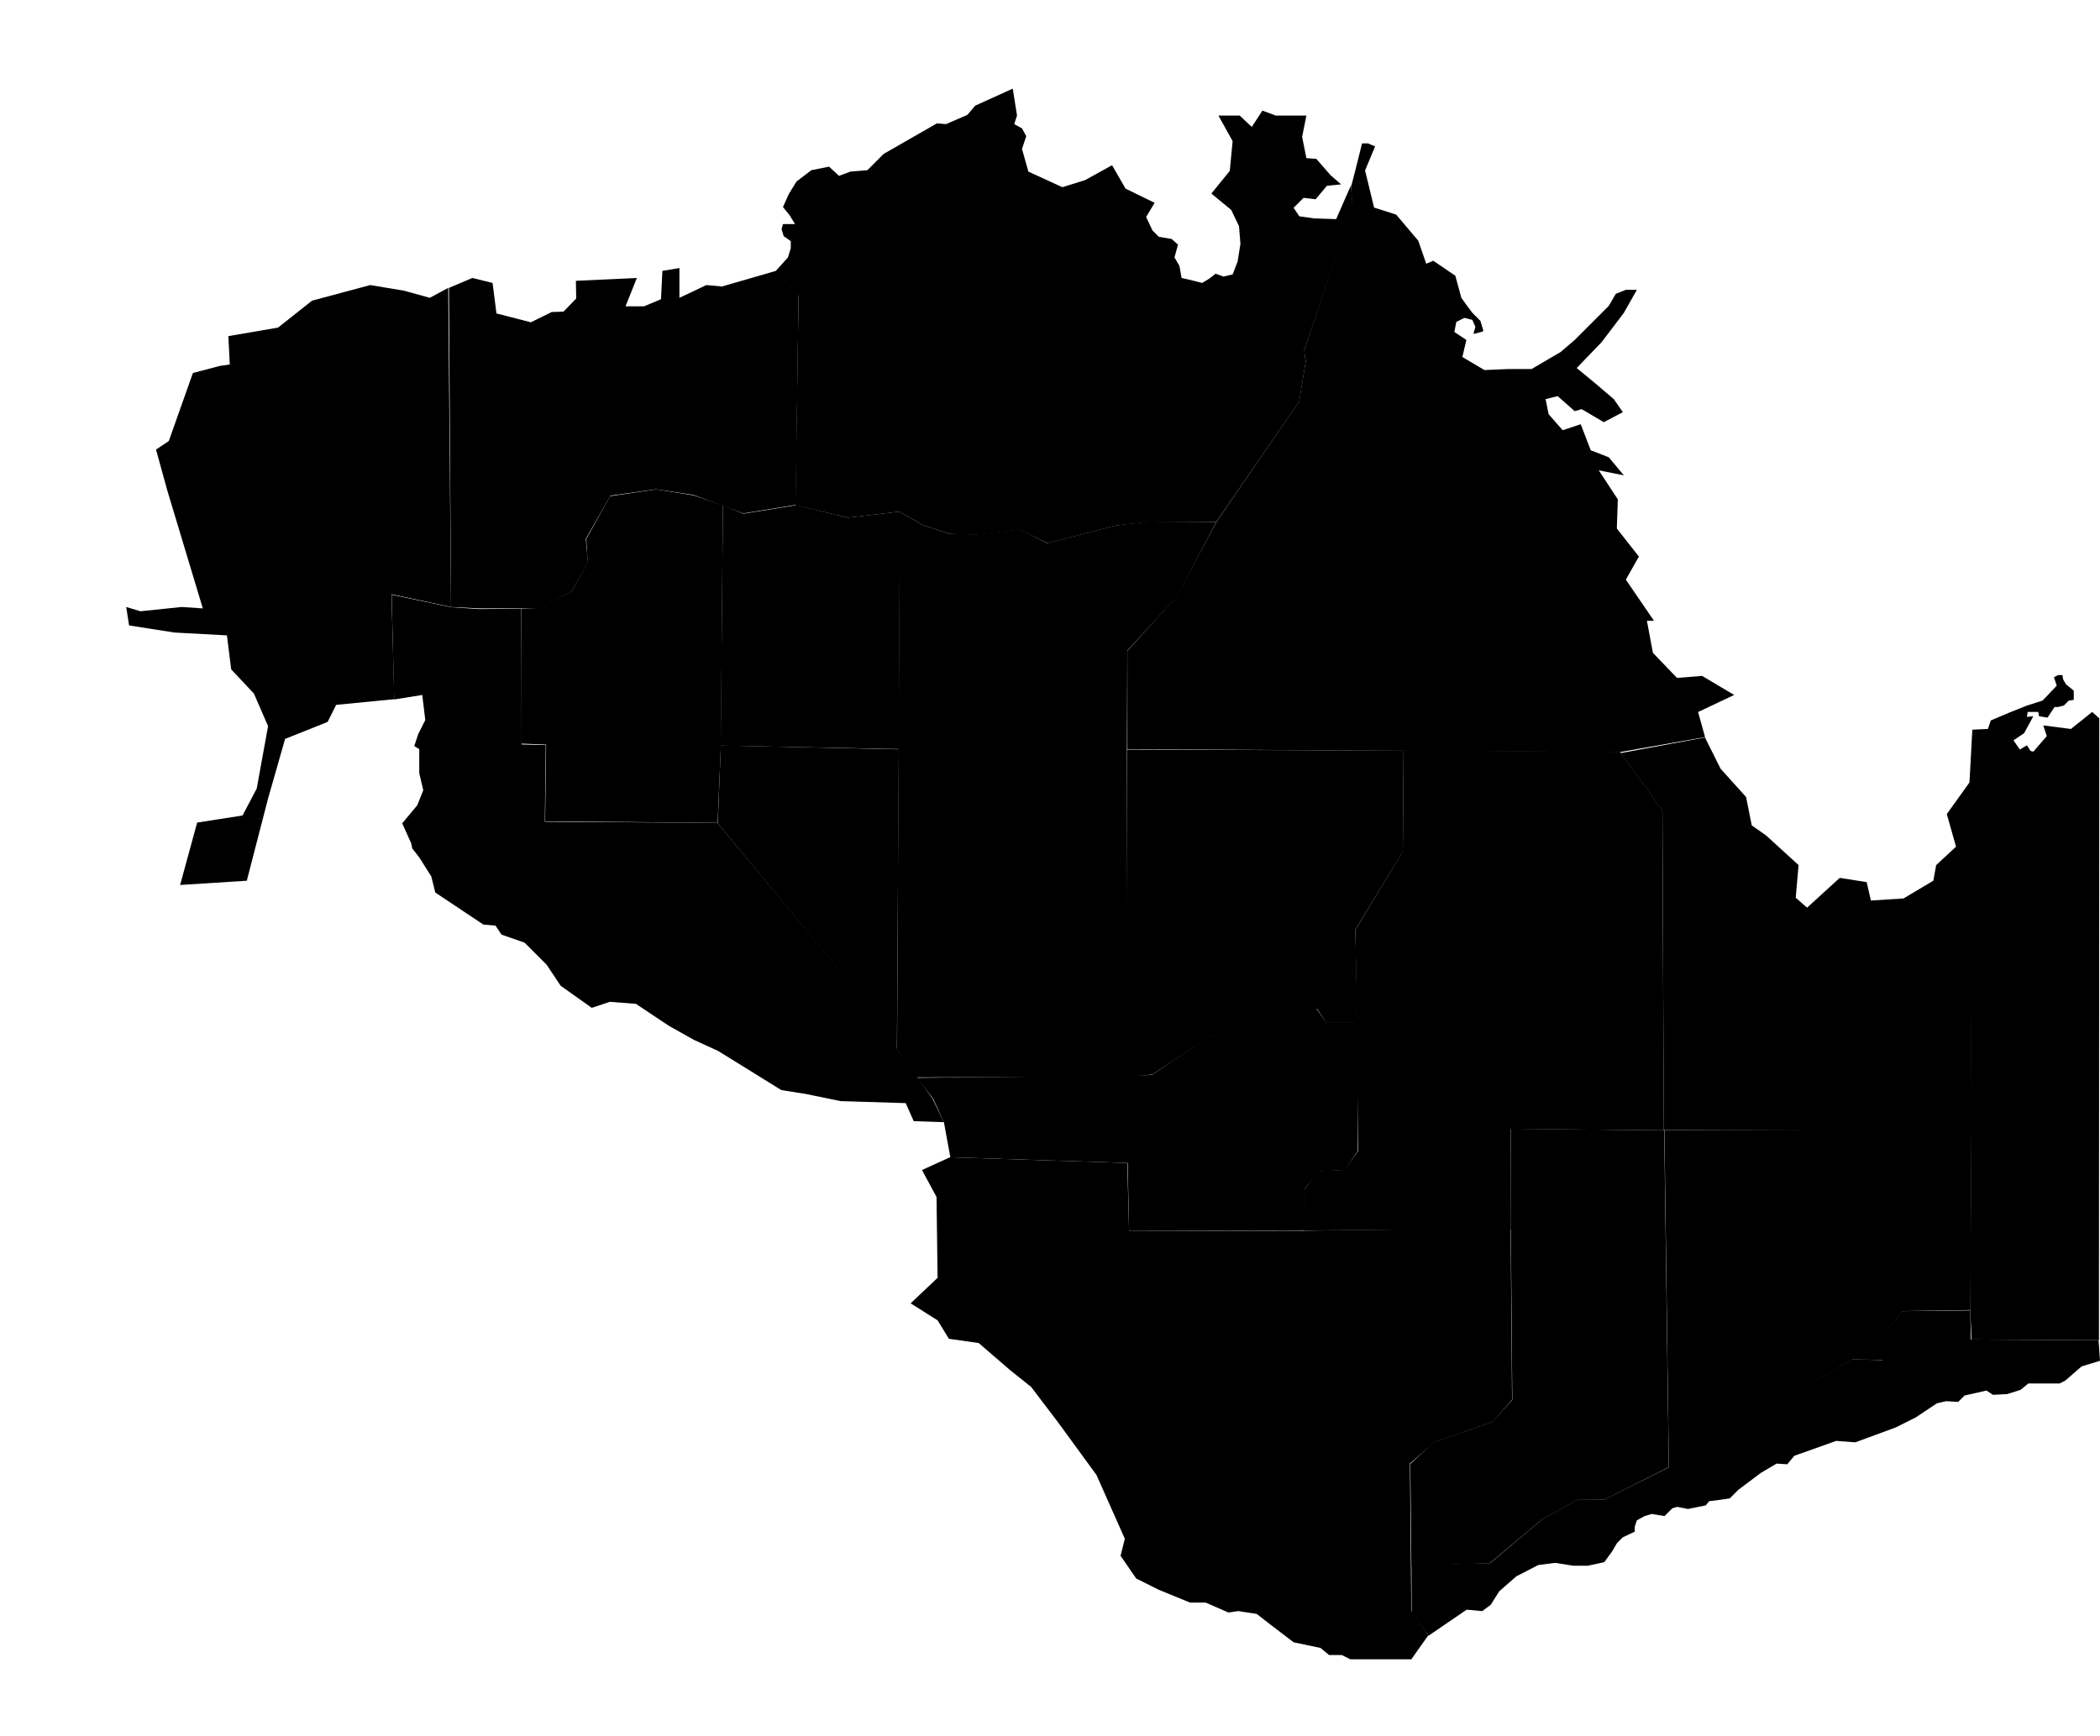 <?xml version="1.0" encoding="UTF-8" standalone="no"?>
<!-- Created with Inkscape (http://www.inkscape.org/) -->

<svg
   version="1.1"
   id="svg9"
   width="624.132"
   height="516"
   viewBox="0 0 624.132 516"
   sodipodi:docname="Picture1.svg"
   inkscape:version="1.2.2 (732a01da63, 2022-12-09)"
   inkscape:export-filename="test2.svg"
   inkscape:export-xdpi="96"
   inkscape:export-ydpi="96"
   xmlns:inkscape="http://www.inkscape.org/namespaces/inkscape"
   xmlns:sodipodi="http://sodipodi.sourceforge.net/DTD/sodipodi-0.dtd"
   xmlns="http://www.w3.org/2000/svg"
   xmlns:svg="http://www.w3.org/2000/svg">
  <defs
     id="defs13" />
  <sodipodi:namedview
     id="namedview11"
     pagecolor="#ffffff"
     bordercolor="#000000"
     borderopacity="0.25"
     inkscape:showpageshadow="2"
     inkscape:pageopacity="0.0"
     inkscape:pagecheckerboard="0"
     inkscape:deskcolor="#d1d1d1"
     showgrid="false"
     inkscape:zoom="1.6773231"
     inkscape:cx="191.97256"
     inkscape:cy="276.03508"
     inkscape:window-width="2560"
     inkscape:window-height="1494"
     inkscape:window-x="-11"
     inkscape:window-y="-11"
     inkscape:window-maximized="1"
     inkscape:current-layer="g15" />
  <g
     inkscape:groupmode="layer"
     id="layer1"
     inkscape:label="finalMap"
     style="display:inline">
    <path
       style="fill:#000000;fill-opacity:1"
       d="m 68.294,108.343 -0.422,-8.431 14.755,-2.529 10.118,-8.01 17.284,-4.637 10.118,1.686 7.588,2.108 5.48,-2.951 0.843,94.853 -17.706,-3.794 0.843,31.196 -17.284,1.686 -2.529,5.059 -12.647,5.059 -5.059,17.706 -6.324,24.451 -19.814,1.265 5.059,-18.549 13.49,-2.108 4.216,-8.01 3.373,-18.549 -4.216,-9.696 -6.745,-7.167 -1.265,-10.118 -15.598,-0.843 -13.49,-2.108 -0.843,-5.48 4.216,1.265 12.225,-1.265 6.324,0.422 -10.539,-34.99 -3.373,-12.225 3.794,-2.529 7.167,-20.235 8.01,-2.108 z"
       id="1"
       inkscape:label="1"
       sodipodi:nodetypes="cccccccccccccccccccccccccccccccccccc" />
    <path
       style="fill:#000000;fill-opacity:1"
       d="m 133.426,85.578 6.956,-2.951 6.007,1.475 1.159,9.064 10.223,2.635 6.218,-3.056 3.478,-0.105 3.794,-3.9 -0.105,-5.27 18.127,-0.843 -3.373,8.431 h 5.48 l 5.059,-2.108 0.422,-8.431 5.059,-0.843 v 8.853 l 8.01,-3.794 4.637,0.422 16.02,-4.637 6.745,7.167 -0.843,62.392 -15.598,2.529 -14.755,-5.48 -11.172,-1.686 -13.552,1.884 -7.316,12.871 0.632,6.956 -4.848,8.642 -9.696,5.059 h -17.706 l -8.431,-0.422 z"
       id="2"
       inkscape:label="2"
       sodipodi:nodetypes="cccccccccccccccccccccccccccccccc" />
    <path
       style="fill:#000000;fill-opacity:1"
       d="m 230.493,80.625 6.85,7.272 -0.949,62.287 15.703,3.689 15.282,-1.792 6.64,3.9 8.221,2.74 8.431,0.211 12.436,-1.475 8.221,4.005 20.446,-5.27 9.696,-1.054 h 20.025 l 24.662,-35.833 1.897,-11.804 -0.422,-3.373 14.333,-42.578 -0.422,-6.534 -4.426,10.118 -6.534,-0.211 -4.426,-0.632 -1.686,-2.529 2.951,-2.951 3.583,0.422 3.373,-4.005 4.216,-0.422 -3.162,-2.74 -4.216,-4.848 -2.951,-0.211 -1.265,-6.324 1.265,-6.324 h -9.064 l -4.005,-1.475 -3.162,4.848 -3.583,-3.373 h -6.324 l 4.216,7.588 -0.843,8.853 -5.48,6.745 5.902,4.848 2.319,4.848 0.422,5.27 -0.843,5.27 -1.475,3.794 -2.74,0.632 -2.319,-0.843 -1.897,1.475 -2.108,1.265 -4.216,-1.054 -1.897,-0.422 -0.632,-3.583 -1.475,-2.529 1.054,-3.794 -1.897,-1.686 -3.794,-0.632 -1.897,-1.897 -1.897,-4.005 2.529,-4.216 -8.642,-4.216 -4.005,-6.956 -8.01,4.426 -6.745,2.108 -10.118,-4.637 -1.897,-6.745 1.265,-3.794 -1.265,-2.319 -2.319,-1.265 0.843,-2.529 -1.265,-8.01 -11.172,5.059 -2.319,2.74 -6.324,2.74 -2.74,-0.211 -15.809,9.064 -4.848,4.848 -5.059,0.422 -3.373,1.265 -2.951,-2.74 -5.27,1.054 -4.426,3.373 -2.319,3.794 -1.686,3.794 1.897,2.319 1.686,2.74 h -3.583 l -0.422,1.475 0.632,2.108 2.108,1.475 v 2.108 l -0.843,2.74 z"
       id="3"
       sodipodi:nodetypes="ccccccccccccccccccccccccccccccccccccccccccccccccccccccccccccccccccccccccccccccccccccccccccc"
       inkscape:label="3" />
    <path
       style="fill:#000000;fill-opacity:1"
       d="m 401.635,55.184 0.157,6.26 -14.203,42.766 0.473,3.192 -1.945,11.906 -24.582,35.822 -11.87,22.237 -14.607,16.097 v 29.213 l 146.364,0.894 25.338,-4.471 -2.087,-7.452 10.731,-5.068 -9.539,-5.664 -7.452,0.596 -7.154,-7.452 -1.789,-9.539 h 2.087 l -8.347,-12.222 3.875,-6.856 -6.558,-8.347 0.298,-8.645 -5.664,-8.645 7.452,1.49 -4.471,-5.366 -5.366,-2.087 -2.981,-7.75 -5.366,1.789 -4.173,-4.77 -0.894,-4.471 3.577,-0.894 5.068,4.471 2.087,-0.596 6.558,3.875 5.664,-2.981 -2.683,-3.875 -5.962,-5.068 -5.068,-4.173 7.452,-7.75 6.558,-8.645 3.875,-6.856 h -3.279 l -2.981,1.192 -2.087,3.577 -10.135,10.135 -4.173,3.577 -8.645,5.068 h -6.856 l -7.154,0.298 -6.558,-3.875 1.192,-5.068 -3.577,-2.385 0.596,-2.981 2.385,-1.192 2.385,0.596 0.894,2.087 -0.596,2.087 2.385,-0.596 0.596,-0.298 -0.894,-2.981 -2.385,-2.385 -1.789,-2.385 -1.49,-2.087 -1.789,-6.558 -6.558,-4.471 -2.087,0.894 -2.385,-6.856 -6.558,-7.75 -6.558,-2.087 -2.683,-11.029 2.981,-7.154 -2.087,-0.894 h -1.789 l -1.192,4.77 -0.891,3.571 z"
       id="4"
       sodipodi:nodetypes="cccccccccccccccccccccccccccccccccccccccccccccccccccccccccccccccccccccccccccc"
       inkscape:label="4" />
    <path
       style="fill:#000000;fill-opacity:1"
       d="m 361.495,155.137 -11.699,22.238 -14.755,16.02 -0.105,29.299 -67.873,-1e-5 0.316,-70.613 6.64,3.9 8.221,2.74 8.326,0.105 12.542,-1.475 8.115,4.11 20.446,-5.27 9.696,-1.159"
       id="14"
       sodipodi:nodetypes="ccccccccccccc"
       inkscape:label="14" />
    <path
       style="fill:#000000;fill-opacity:1"
       d="m 214.851,150.239 6.111,2.459 15.65,-2.534 15.414,3.704 15.437,-1.808 -0.324,70.608 -52.958,-1.036 z"
       id="15"
       inkscape:label="15"
       sodipodi:nodetypes="cccccccc" />
    <path
       style="fill:#000000;fill-opacity:1"
       d="m 214.851,150.239 -8.645,-2.981 -11.179,-1.789 -13.712,2.012 -7.08,12.744 0.447,6.856 -4.769,8.645 -9.763,4.993 -5.142,0.224 -0.149,40.094 7.452,0.298 -0.298,22.804 51.272,0.447 0.969,-22.953 z"
       id="6"
       sodipodi:nodetypes="ccccccccccccccc"
       inkscape:label="6" />
    <path
       style="fill:#000000;fill-opacity:1"
       d="m 117.151,207.921 -0.745,-31.151 17.606,3.723 8.511,0.553 12.421,-0.105 0.072,40.348 7.187,0.175 -0.28,22.797 51.287,0.331 38.978,46.945 25.04,35.175 3.279,6.856 -8.943,-0.298 -2.385,-5.366 -19.376,-0.596 -10.135,-2.087 -7.452,-1.192 -18.78,-11.626 -7.154,-3.279 -7.452,-4.173 -9.837,-6.558 -7.75,-0.596 -5.366,1.789 -9.241,-6.558 -4.173,-6.26 -6.558,-6.558 -6.856,-2.385 -1.789,-2.683 -3.577,-0.298 -14.309,-9.539 -1.192,-4.77 -3.577,-5.664 -2.087,-2.683 -0.298,-1.49 -2.683,-5.962 4.471,-5.366 1.789,-4.471 -1.192,-5.068 v -7.154 l -1.49,-0.894 1.192,-3.577 2.087,-4.173 -0.894,-7.452 z"
       id="5"
       inkscape:label="5"
       sodipodi:nodetypes="cccccccccccccccccccccccccccccccccccccccccccc" />
    <path
       style="fill:#000000;fill-opacity:1"
       d="m 214.239,221.586 -0.912,23.164 38.755,46.879 14.486,20.412 0.56,-89.299 z"
       id="16"
       inkscape:label="16"
       sodipodi:nodetypes="cccccc" />
    <path
       style="fill:#000000;fill-opacity:1"
       d="m 267.056,222.673 -0.44,89.242 5.73,8.344 62.504,-0.175 0.033,-97.411 z"
       id="19"
       inkscape:label="19"
       sodipodi:nodetypes="cccccc" />
    <path
       style="display:inline;fill:#000000;fill-opacity:1"
       d="m 272.544,320.392 4.848,6.324 3.162,6.956 1.897,10.328 52.696,1.686 0.422,20.235 52.485,-0.211 -0.211,-12.436 4.216,-5.059 7.588,-0.422 3.794,-5.48 v -38.363 h -9.275 l -2.951,-4.216 -32.039,8.431 -16.863,11.382 -7.588,0.211 z"
       id="17"
       inkscape:label="17"
       sodipodi:nodetypes="cccccccccccccccccc" />
    <path
       style="fill:#000000;fill-opacity:1"
       d="m 334.936,222.799 -0.316,97.277 7.799,-0.632 16.863,-11.172 32.145,-8.431 2.74,4.216 h 9.274 l -0.632,-27.718 14.123,-23.186 0.211,-30.037 z"
       id="18"
       inkscape:label="18"
       sodipodi:nodetypes="ccccccccccc" />
    <path
       style="fill:#000000;fill-opacity:1"
       d="m 282.346,344 -8.326,3.794 4.321,8.01 0.316,24.029 -8.01,7.588 8.01,5.059 3.373,5.48 8.853,1.265 9.275,8.01 6.324,5.059 8.01,10.539 11.382,15.598 8.431,18.971 -1.265,5.059 4.637,6.745 6.745,3.373 9.275,3.794 h 4.637 l 6.745,2.951 2.951,-0.422 5.48,0.843 3.794,2.951 7.167,5.48 8.01,1.686 2.529,2.108 h 3.794 l 2.529,1.265 h 18.127 l 5.059,-7.167 -5.059,-7.167 -0.422,-43.843 7.167,-6.324 17.495,-6.113 5.691,-6.534 -0.422,-51.01 -60.917,0.738 -52.485,0.105 -0.527,-20.235 z"
       id="9"
       inkscape:label="9"
       sodipodi:nodetypes="ccccccccccccccccccccccccccccccccccccccc" />
    <path
       style="fill:#000000;fill-opacity:1"
       d="m 417.123,223.031 -0.2,30.055 -14.108,23.289 0.447,27.598 0.319,38.29 -4.041,5.476 -7.686,0.375 -4.143,5.382 0.098,12.255 61.26,-0.345 -0.098,-29.838 45.529,0.422 -0.447,-95.202 -12.621,-17.31 z"
       id="13"
       inkscape:label="13"
       sodipodi:nodetypes="ccccccccccccccc" />
    <path
       style="fill:#000000;fill-opacity:1"
       d="m 506.725,219.216 -25.083,4.637 12.436,17.074 0.422,94.958 91.48,0.316 -0.422,-103.917 -6.956,9.696 2.74,9.696 -5.902,5.48 -0.843,4.637 -8.853,5.27 -9.696,0.632 -1.265,-5.48 -8.01,-1.265 -9.696,8.853 -3.373,-2.951 0.843,-9.696 -9.696,-8.853 -4.216,-2.951 -1.686,-8.431 -7.588,-8.431 z"
       id="12"
       inkscape:label="12"
       sodipodi:nodetypes="cccccccccccccccccccccc" />
    <path
       style="fill:#000000;fill-opacity:1"
       d="m 494.605,335.99 -45.614,-0.462 0.044,29.708 0.429,50.873 -5.869,6.513 -17.6,6.113 -6.85,6.429 0.316,30.317 23.292,-0.807 15.493,-12.963 10.75,-5.902 h 7.799 l 19.181,-9.696 z"
       id="10"
       inkscape:label="10"
       sodipodi:nodetypes="cccccccccccccc" />
    <path
       style="fill:#000000;fill-opacity:1"
       d="m 424.592,486.207 -5.048,-6.894 -0.062,-14.101 23.376,-0.56 15.521,-13.058 10.667,-5.876 7.671,0.098 19.279,-9.666 54.361,-32.075 9.064,0.211 v -7.167 l 5.902,-7.377 20.235,-0.211 0.211,8.642 37.941,0.211 0.422,6.113 -5.48,1.686 -4.848,4.216 -1.686,0.843 h -9.275 l -2.319,1.897 -4.005,1.265 -4.216,0.211 -1.897,-1.265 -6.534,1.475 -1.897,1.897 -3.583,-0.211 -2.74,0.632 -6.324,4.216 -5.902,2.951 -12.015,4.426 -5.691,-0.422 -12.436,4.426 -2.108,2.529 -3.162,-0.211 -4.637,2.74 -6.745,5.059 -2.529,2.529 -2.74,0.422 -3.373,0.422 -1.054,1.265 -5.27,1.054 -3.162,-0.632 -1.475,0.422 -2.319,2.319 -3.794,-0.632 -2.108,0.632 -2.319,1.265 -0.632,1.897 v 1.475 l -3.583,1.686 -1.686,1.686 -1.475,2.529 -2.319,3.162 -4.848,1.054 h -4.426 l -5.27,-0.843 -5.059,0.632 -6.534,3.373 -5.059,4.426 -2.529,4.005 -2.529,1.897 -4.637,-0.422 z"
       id="8"
       sodipodi:nodetypes="cccccccccccccccccccccccccccccccccccccccccccccccccccccccccccccccc"
       inkscape:label="8" />
    <path
       style="fill:#000000;fill-opacity:1"
       d="m 494.666,335.905 1.334,100.521 54.488,-32.321 9.005,0.131 0.131,-7.162 5.835,-7.358 20.158,-0.298 0.324,-53.427 z"
       id="11"
       inkscape:label="11"
       sodipodi:nodetypes="ccccccccc" />
    <path
       style="fill:#000000;fill-opacity:1"
       d="m 585.98,398.172 -0.422,-8.642 0.316,-53.539 -0.527,-103.6 0.843,-15.493 4.637,-0.211 0.843,-2.529 5.48,-2.319 5.27,-2.108 4.637,-1.475 4.216,-4.426 -0.843,-2.529 1.265,-0.632 h 1.265 l 0.211,1.265 0.843,1.475 1.054,0.843 1.265,1.054 v 1.475 1.265 l -1.475,0.211 -1.475,1.475 -1.686,0.422 h -1.054 l -2.108,3.162 -2.529,-0.422 -0.211,-1.265 h -3.162 l -0.211,1.475 1.897,-0.211 -2.74,5.059 -3.162,2.108 1.897,2.74 2.108,-1.265 1.054,1.686 0.843,0.211 4.005,-4.637 -1.054,-3.162 8.221,1.054 6.324,-5.059 2.108,1.897 -0.105,184.858 z"
       id="7"
       sodipodi:nodetypes="ccccccccccccccccccccccccccccccccccccccccccc"
       inkscape:label="7" />
  </g>
</svg>

